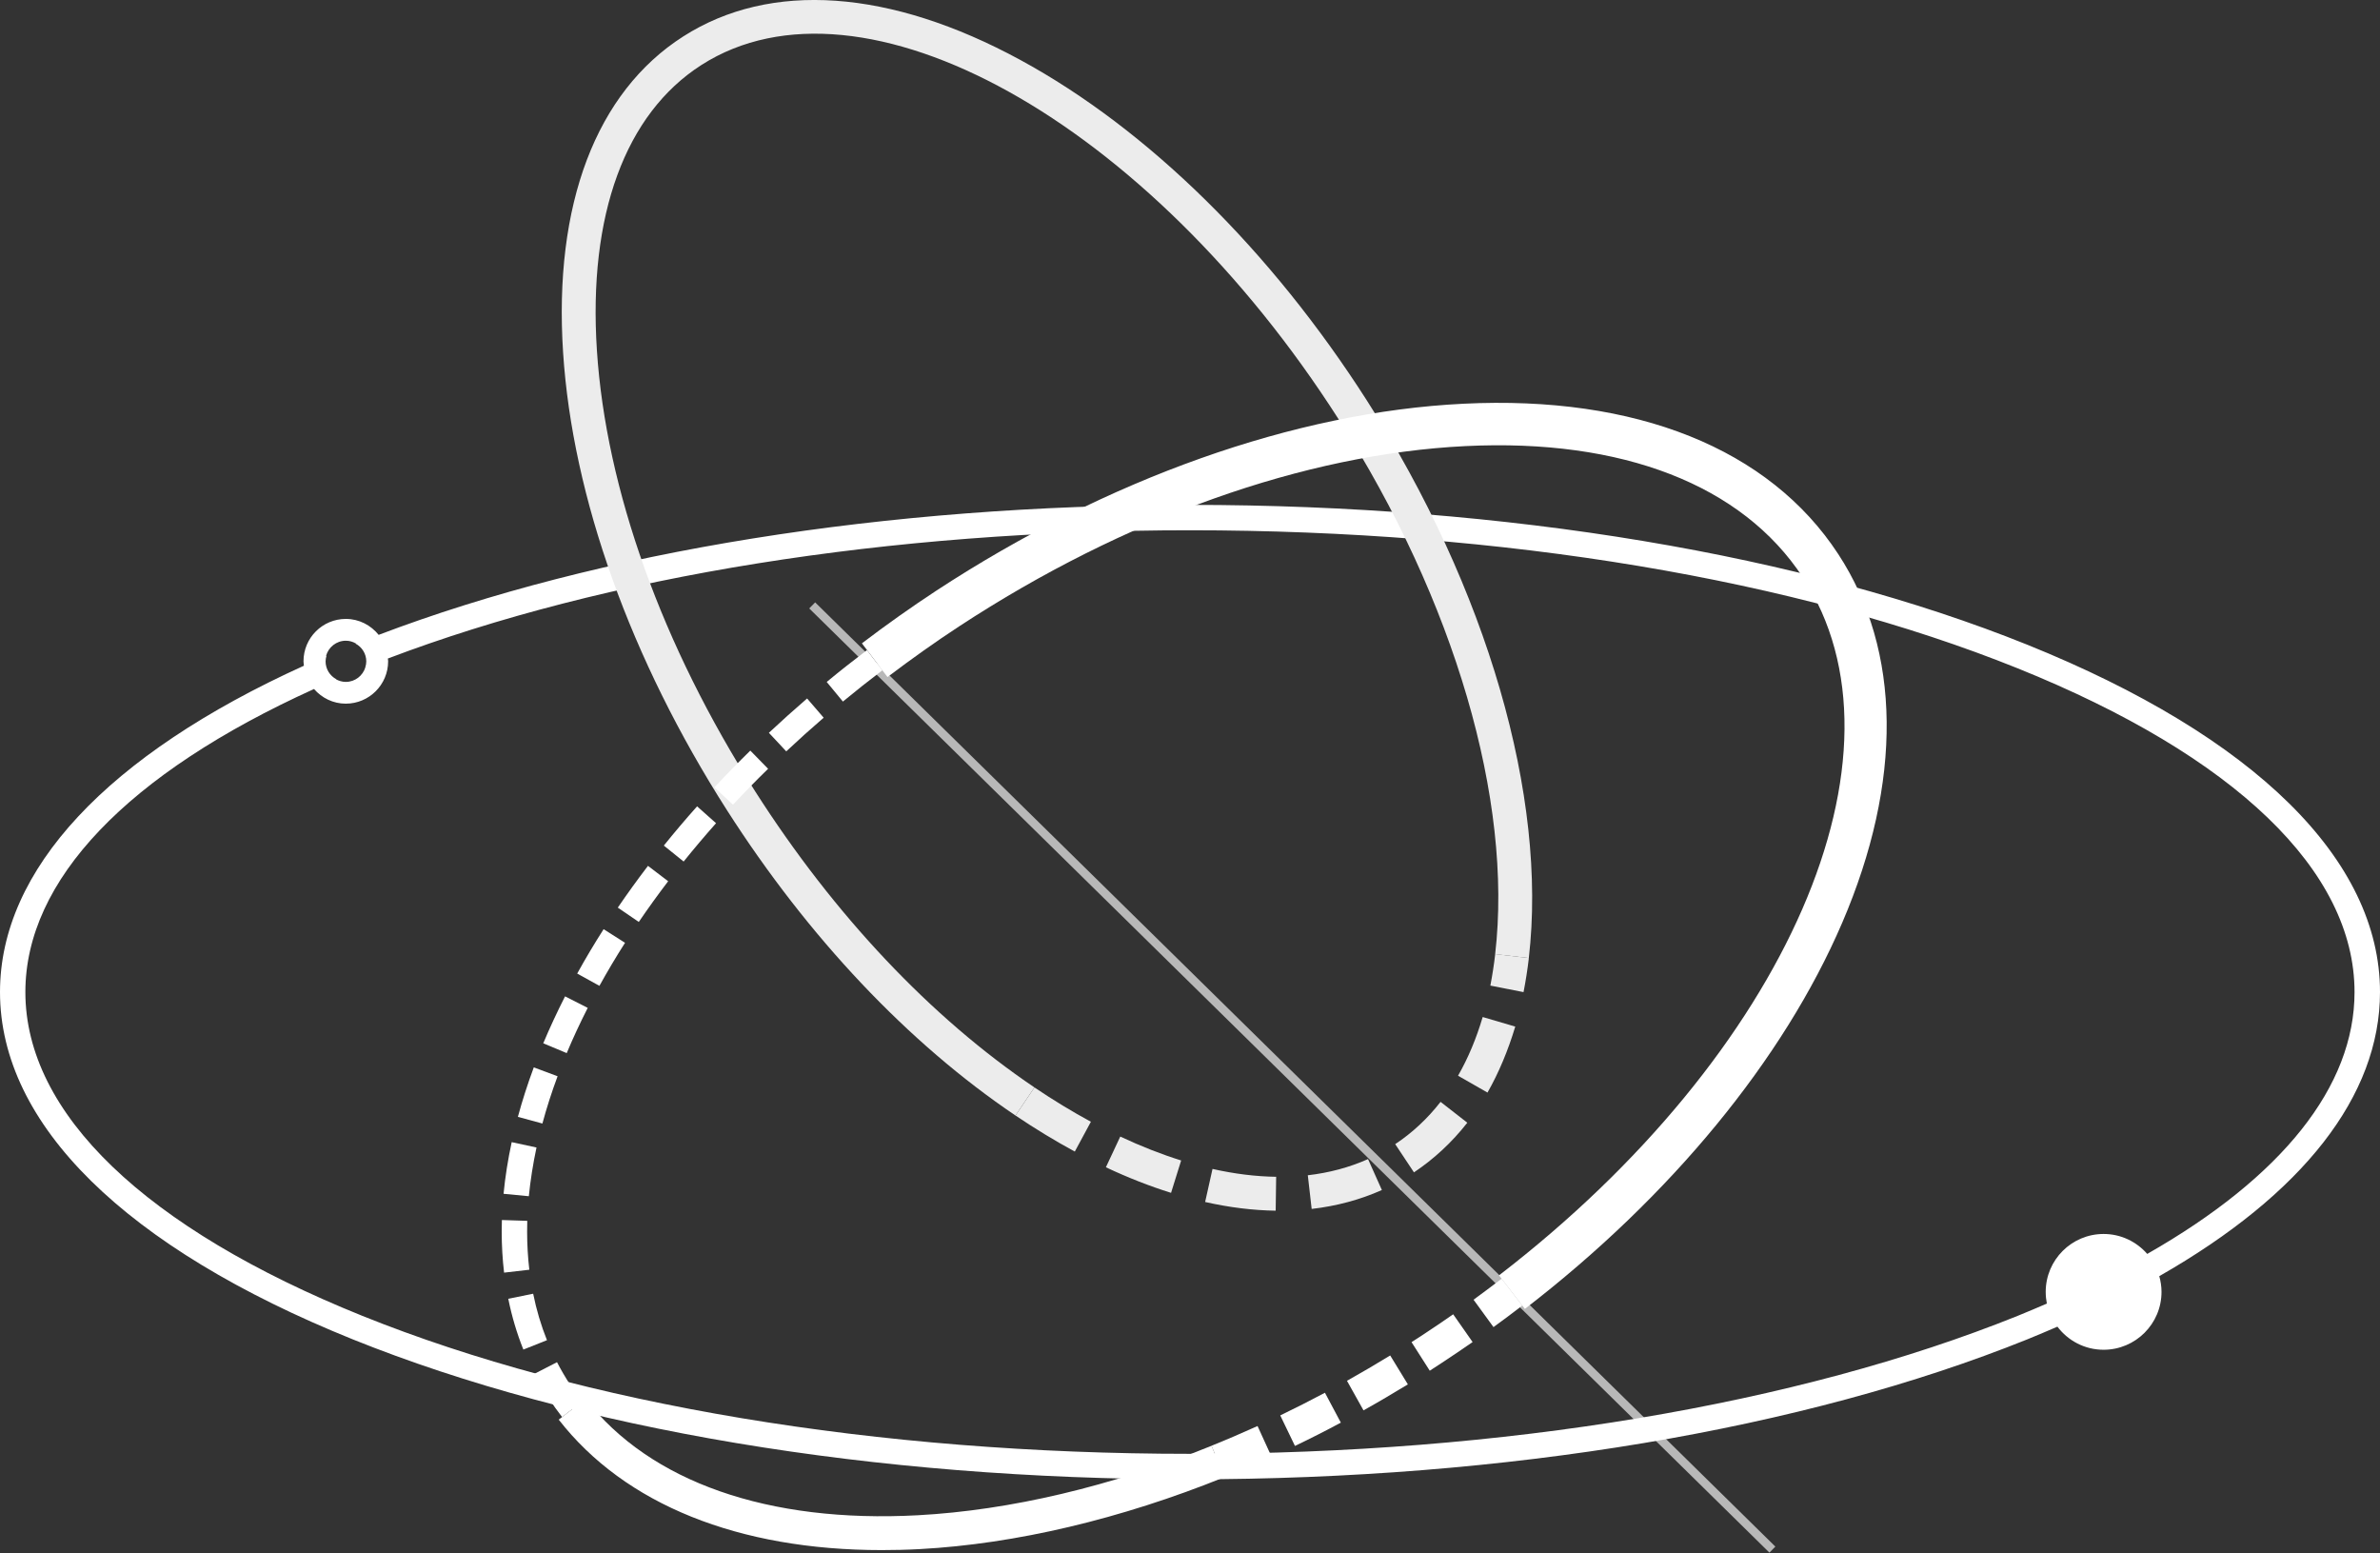 <?xml version="1.0" encoding="utf-8"?>
<!-- Generator: Adobe Illustrator 16.0.0, SVG Export Plug-In . SVG Version: 6.00 Build 0)  -->
<!DOCTYPE svg PUBLIC "-//W3C//DTD SVG 1.1//EN" "http://www.w3.org/Graphics/SVG/1.1/DTD/svg11.dtd">
<svg version="1.1" id="图层_1" xmlns="http://www.w3.org/2000/svg" xmlns:xlink="http://www.w3.org/1999/xlink" x="0px" y="0px"
	 width="50px" height="32.623px" viewBox="0 0 50 32.623" enable-background="new 0 0 50 32.623" xml:space="preserve">
<rect x="0" y="0" width="50" height="32.623" fill="#333333" stroke="none"/>
<rect x="12.989" y="22.549" transform="matrix(0.713 0.701 -0.701 0.713 23.671 -12.53)" fill="#B8B8B8" width="28.292" height="0.178"/>
<path fill="#FFFFFF" d="M50,20.838c0-2.778-2.631-5.369-7.41-7.296C37.886,11.648,31.64,10.605,25,10.605
	c-6.39,0-12.41,0.969-17.045,2.73C7.792,13.133,7.545,13,7.266,13c-0.491,0-0.89,0.398-0.89,0.89c0,0.032,0.006,0.062,0.009,0.093
	C2.258,15.855,0,18.266,0,20.838c0,2.778,2.632,5.368,7.412,7.295C12.114,30.027,18.36,31.072,25,31.072
	c6.64,0,12.886-1.045,17.589-2.939c0.216-0.088,0.426-0.177,0.634-0.267c0.222,0.294,0.573,0.485,0.97,0.485
	c0.672,0,1.217-0.545,1.217-1.216c0-0.114-0.018-0.226-0.047-0.33C48.375,25.086,50,23.02,50,20.838z M7.266,13.458
	c0.078,0,0.15,0.022,0.214,0.06c-0.002,0.001-0.005,0.002-0.007,0.003c0.132,0.072,0.222,0.211,0.222,0.372
	c0,0.043-0.008,0.083-0.02,0.121c0.001,0,0.002,0,0.002-0.001c-0.053,0.179-0.217,0.31-0.412,0.31c-0.075,0-0.144-0.021-0.205-0.054
	c0.001-0.001,0.003-0.001,0.005-0.002c-0.133-0.072-0.225-0.212-0.225-0.374c0-0.041,0.008-0.081,0.019-0.119
	c-0.003,0.002-0.006,0.003-0.01,0.005C6.9,13.594,7.066,13.458,7.266,13.458z M45.11,26.338c-0.224-0.256-0.55-0.419-0.917-0.419
	c-0.671,0-1.216,0.545-1.216,1.217c0,0.083,0.009,0.165,0.024,0.245c-0.199,0.086-0.402,0.172-0.611,0.257
	C37.75,29.507,31.574,30.537,25,30.537s-12.749-1.03-17.39-2.899c-4.563-1.839-7.077-4.254-7.077-6.8
	c0-2.351,2.144-4.589,6.064-6.366c0.164,0.188,0.4,0.308,0.667,0.308c0.491,0,0.89-0.399,0.89-0.89c0-0.02-0.004-0.038-0.006-0.058
	c4.575-1.737,10.526-2.694,16.851-2.694c6.573,0,12.749,1.03,17.39,2.9c4.562,1.839,7.076,4.254,7.076,6.8
	C49.466,22.822,47.941,24.725,45.11,26.338z"/>
<path fill="#ECECEC" d="M26.8,25.43c-0.475-0.007-0.974-0.068-1.482-0.183l0.155-0.694c0.462,0.104,0.911,0.159,1.337,0.165
	L26.8,25.43z M27.556,25.393l-0.081-0.707c0.451-0.052,0.876-0.166,1.265-0.34l0.291,0.65C28.576,25.199,28.08,25.333,27.556,25.393
	z M24.602,25.055c-0.448-0.14-0.909-0.32-1.369-0.537l0.302-0.645c0.432,0.203,0.863,0.372,1.279,0.502L24.602,25.055z
	 M29.705,24.625l-0.394-0.593c0.358-0.237,0.679-0.536,0.953-0.888l0.562,0.438C30.503,23.994,30.126,24.344,29.705,24.625z
	 M22.58,24.188c-0.414-0.224-0.833-0.479-1.246-0.757l0.398-0.59c0.394,0.266,0.793,0.508,1.186,0.721L22.58,24.188z M31.25,22.949
	l-0.619-0.354c0.211-0.368,0.385-0.783,0.518-1.233l0.684,0.201C31.682,22.067,31.486,22.534,31.25,22.949z M32.007,20.839
	l-0.697-0.137c0.041-0.213,0.076-0.436,0.102-0.662l0.707,0.083C32.09,20.368,32.052,20.609,32.007,20.839z"/>
<path fill="#ECECEC" d="M21.334,23.431c-2.256-1.522-4.352-3.741-6.062-6.414c-2.022-3.162-3.245-6.575-3.442-9.61
	c-0.203-3.112,0.693-5.471,2.523-6.641c1.83-1.171,4.347-0.995,7.086,0.495c2.672,1.453,5.258,3.994,7.28,7.156
	c2.521,3.943,3.793,8.319,3.399,11.706l-0.707-0.082c0.375-3.229-0.855-7.431-3.292-11.24c-4.003-6.26-10.007-9.595-13.383-7.436
	C13.135,2.39,12.354,4.519,12.54,7.36c0.19,2.918,1.374,6.211,3.332,9.273c1.658,2.593,3.685,4.739,5.86,6.208L21.334,23.431z"/>
<path fill="#FFFFFF" d="M18.524,32.559c-3.009,0-5.399-0.959-6.786-2.74l0.562-0.437c1.36,1.748,3.841,2.615,6.985,2.445
	c1.933-0.104,4.065-0.607,6.168-1.459l0.268,0.66c-2.175,0.879-4.387,1.402-6.397,1.51C19.052,32.553,18.786,32.559,18.524,32.559z"
	/>
<path fill="#FFFFFF" d="M32.035,27.493l-0.543-0.705c6.061-4.662,8.803-10.966,6.381-14.663c-1.27-1.938-3.787-2.917-7.086-2.755
	c-3.385,0.166-7.162,1.511-10.635,3.785c-0.495,0.324-1.002,0.684-1.507,1.066l-0.538-0.708c0.521-0.396,1.046-0.767,1.558-1.103
	c3.603-2.359,7.537-3.756,11.079-3.93c3.627-0.179,6.424,0.942,7.873,3.156c1.33,2.029,1.359,4.781,0.084,7.748
	C37.468,22.254,35.101,25.133,32.035,27.493z"/>
<path fill="#FFFFFF" d="M25.72,31.027l-0.268-0.66c0.322-0.129,0.647-0.27,0.967-0.414l0.295,0.646
	C26.385,30.75,26.05,30.895,25.72,31.027z M27.205,30.371l-0.309-0.641c0.313-0.151,0.629-0.311,0.939-0.476l0.334,0.628
	C27.851,30.053,27.527,30.217,27.205,30.371z M28.645,29.624l-0.347-0.621c0.303-0.17,0.609-0.349,0.908-0.532l0.371,0.607
	C29.271,29.265,28.957,29.45,28.645,29.624z M30.037,28.791l-0.383-0.6c0.08-0.052,0.162-0.104,0.243-0.157
	c0.214-0.141,0.425-0.283,0.632-0.428l0.408,0.583c-0.215,0.149-0.434,0.298-0.65,0.439C30.204,28.683,30.121,28.737,30.037,28.791z
	 M31.376,27.875l-0.419-0.575c0.199-0.146,0.396-0.293,0.589-0.441l0.434,0.564C31.783,27.575,31.582,27.726,31.376,27.875z"/>
<path fill="#FFFFFF" d="M11.809,29.764c-0.103-0.133-0.193-0.259-0.276-0.386c-0.11-0.168-0.213-0.344-0.305-0.522l0.474-0.244
	c0.083,0.162,0.177,0.321,0.277,0.475c0.075,0.114,0.157,0.229,0.251,0.35L11.809,29.764z M10.995,28.347
	c-0.136-0.339-0.243-0.698-0.317-1.067l0.523-0.106c0.068,0.338,0.166,0.666,0.29,0.976L10.995,28.347z M10.59,26.731
	c-0.033-0.279-0.05-0.568-0.05-0.86c0-0.081,0.001-0.163,0.004-0.245l0.533,0.017c-0.002,0.076-0.003,0.152-0.003,0.229
	c0,0.271,0.016,0.539,0.046,0.798L10.59,26.731z M11.11,25.126l-0.531-0.051c0.034-0.354,0.092-0.719,0.171-1.085l0.521,0.113
	C11.197,24.45,11.143,24.794,11.11,25.126z M11.395,23.599l-0.515-0.14c0.092-0.342,0.205-0.691,0.334-1.039l0.5,0.186
	C11.59,22.939,11.483,23.273,11.395,23.599z M11.906,22.12l-0.493-0.206c0.136-0.325,0.291-0.657,0.458-0.986l0.476,0.242
	C12.186,21.487,12.037,21.806,11.906,22.12z M12.593,20.707l-0.467-0.258c0.172-0.311,0.358-0.624,0.555-0.932l0.45,0.286
	C12.94,20.102,12.759,20.407,12.593,20.707z M13.42,19.365l-0.441-0.301c0.2-0.293,0.413-0.588,0.634-0.877l0.424,0.323
	C13.822,18.792,13.615,19.079,13.42,19.365z M14.362,18.096l-0.416-0.335c0.222-0.276,0.457-0.554,0.699-0.824l0.398,0.354
	C14.808,17.556,14.579,17.827,14.362,18.096z M15.399,16.902l-0.39-0.364c0.242-0.26,0.496-0.52,0.754-0.772l0.374,0.382
	C15.884,16.394,15.636,16.648,15.399,16.902z M16.518,15.782l-0.365-0.39c0.26-0.243,0.53-0.486,0.803-0.721l0.348,0.404
	C17.037,15.305,16.772,15.543,16.518,15.782z M17.708,14.736l-0.34-0.412c0.275-0.228,0.56-0.452,0.846-0.669l0.322,0.425
	C18.257,14.292,17.978,14.513,17.708,14.736z"/>
</svg>
